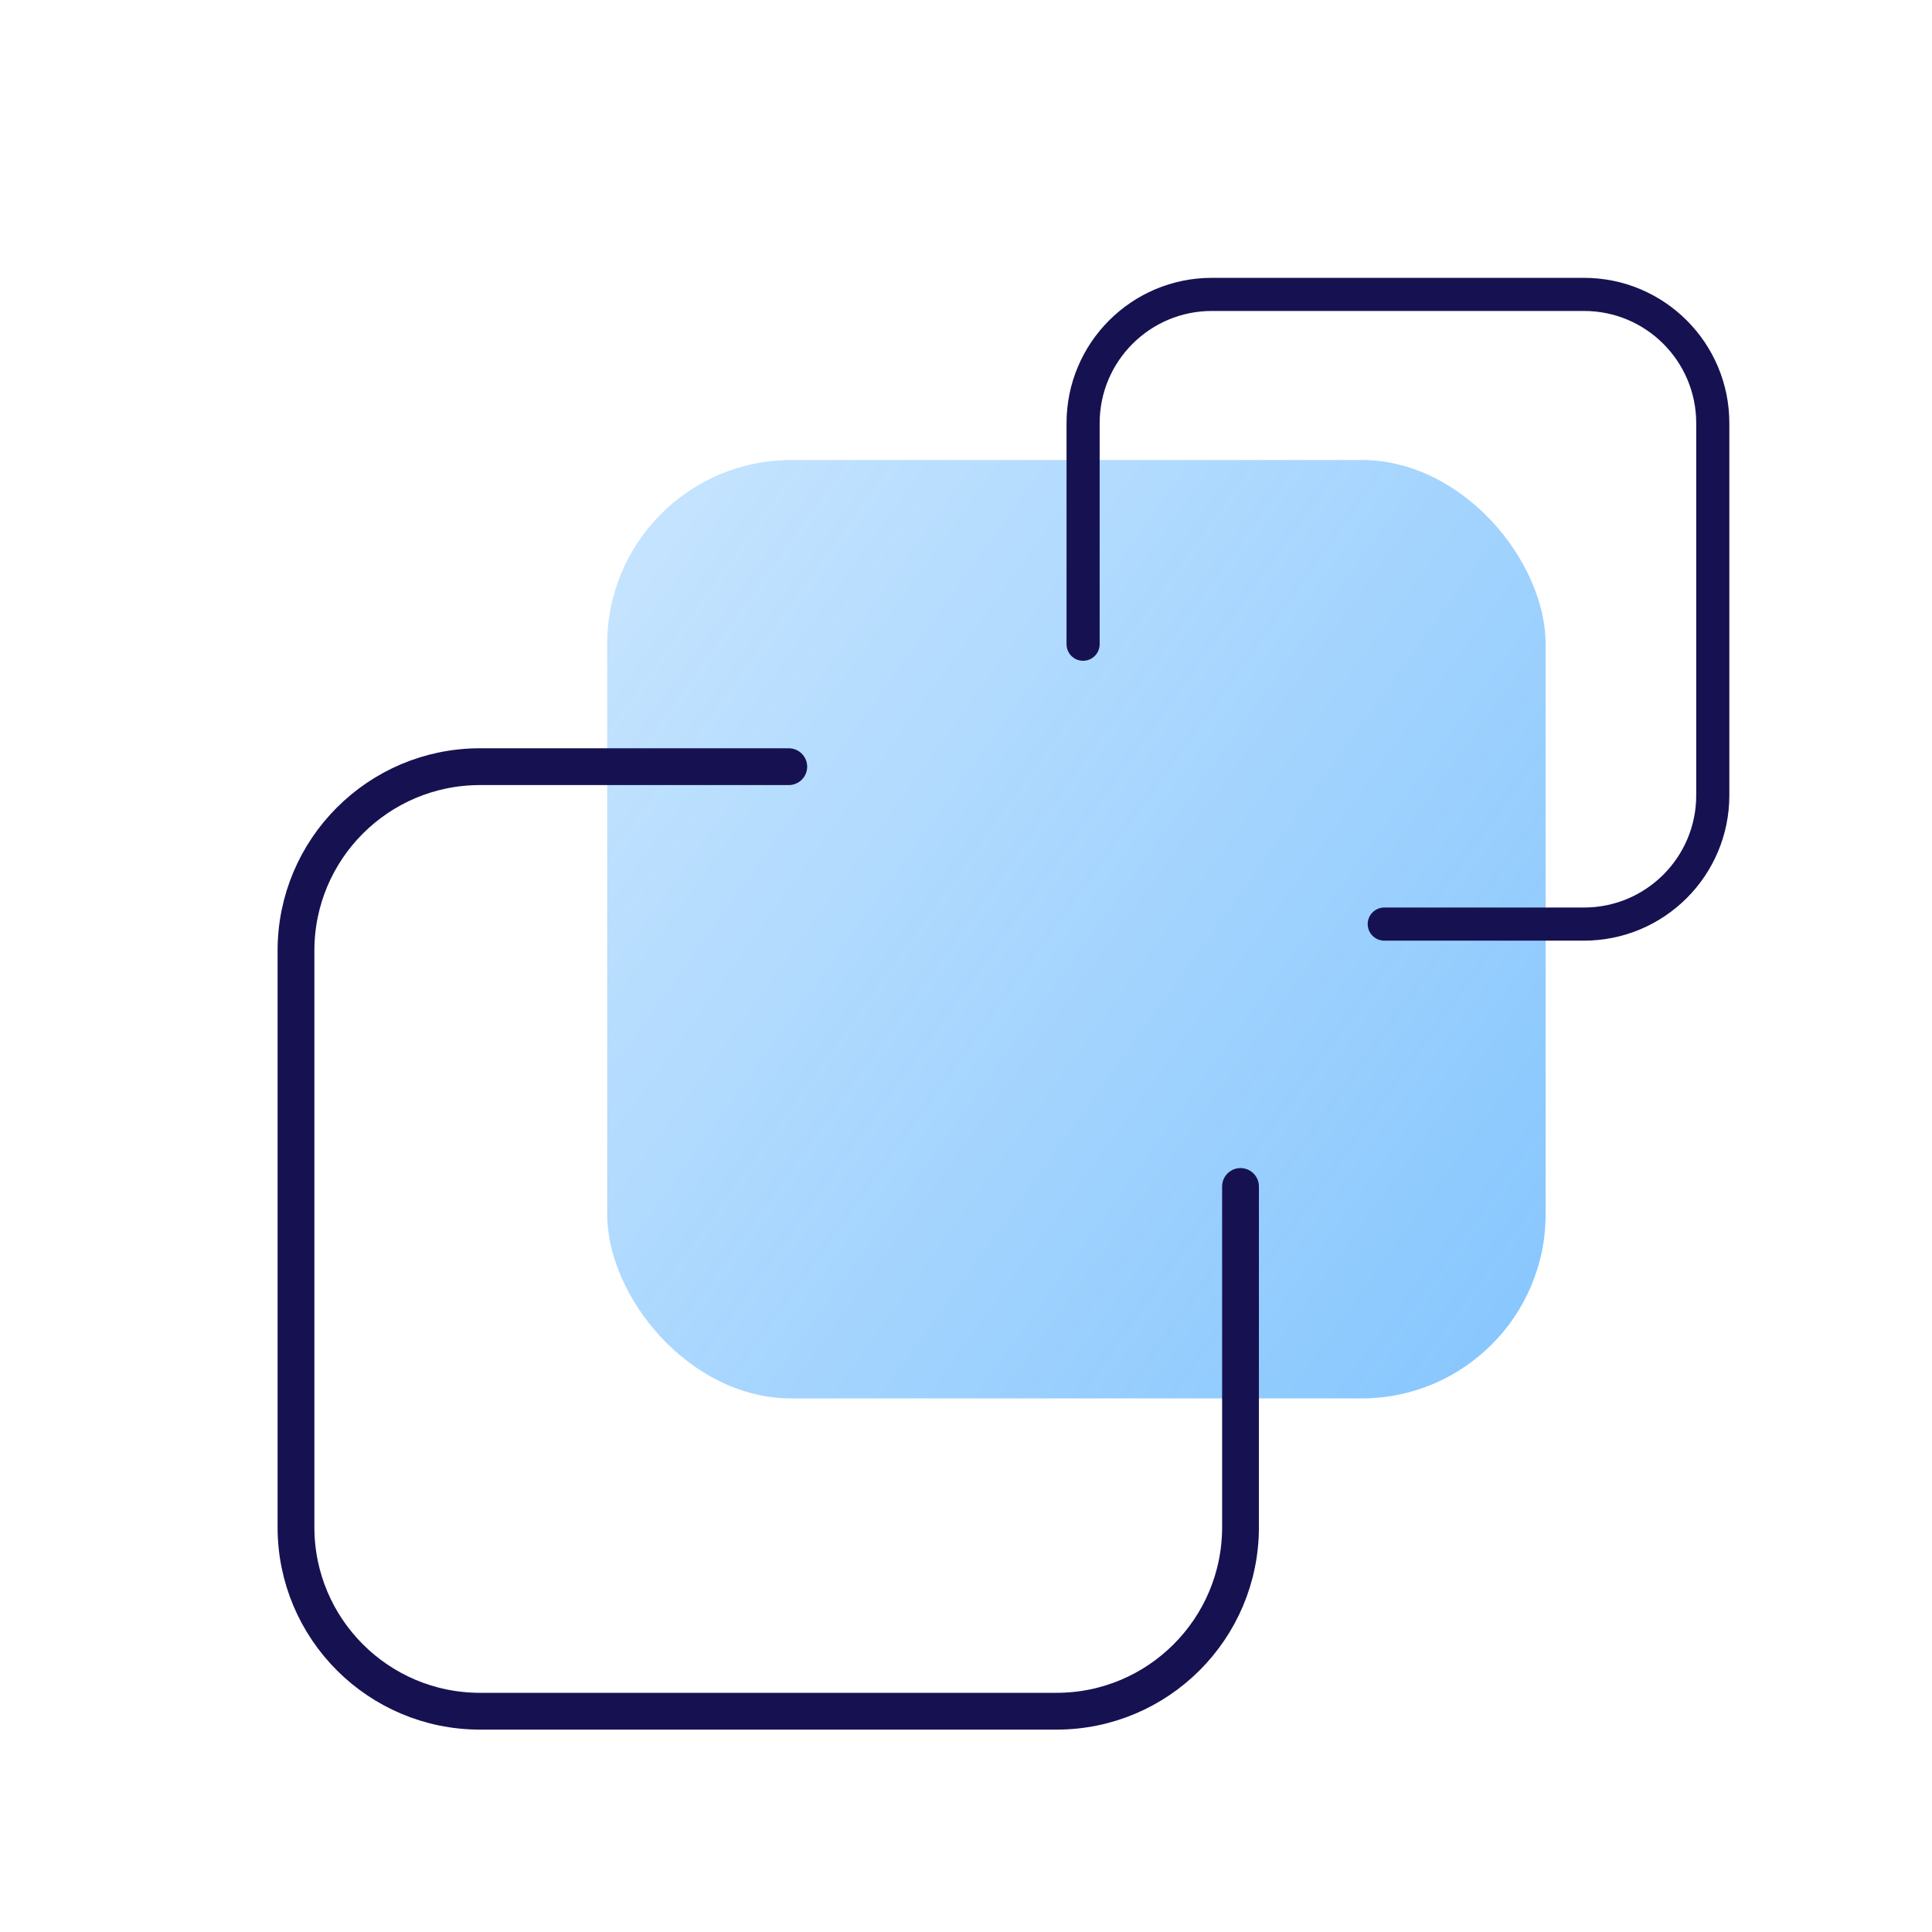 <svg width="105" height="105" viewBox="0 0 105 105" fill="none" xmlns="http://www.w3.org/2000/svg">
<rect x="33" y="25" width="51" height="51" rx="10" fill="url(#paint0_linear)"/>
<path d="M42.868 41.667H26.086C20.563 41.667 16.086 46.144 16.086 51.667V83.001C16.086 88.523 20.563 93.001 26.086 93.001H57.419C62.942 93.001 67.419 88.523 67.419 83.001V64.482" stroke="#161251" stroke-width="2" stroke-linecap="round"/>
<path d="M75.231 50.222L86.086 50.222C89.952 50.222 93.086 47.088 93.086 43.222L93.086 23C93.086 19.134 89.952 16 86.086 16L65.864 16C61.998 16 58.864 19.134 58.864 23L58.864 35.012" stroke="#161251" stroke-width="1.8" stroke-linecap="round"/>
<defs>
<linearGradient id="paint0_linear" x1="84" y1="76" x2="22.678" y2="32.005" gradientUnits="userSpaceOnUse">
<stop stop-color="#0087FC" stop-opacity="0.48"/>
<stop offset="1" stop-color="#0087FC" stop-opacity="0.2"/>
</linearGradient>
</defs>
</svg>

